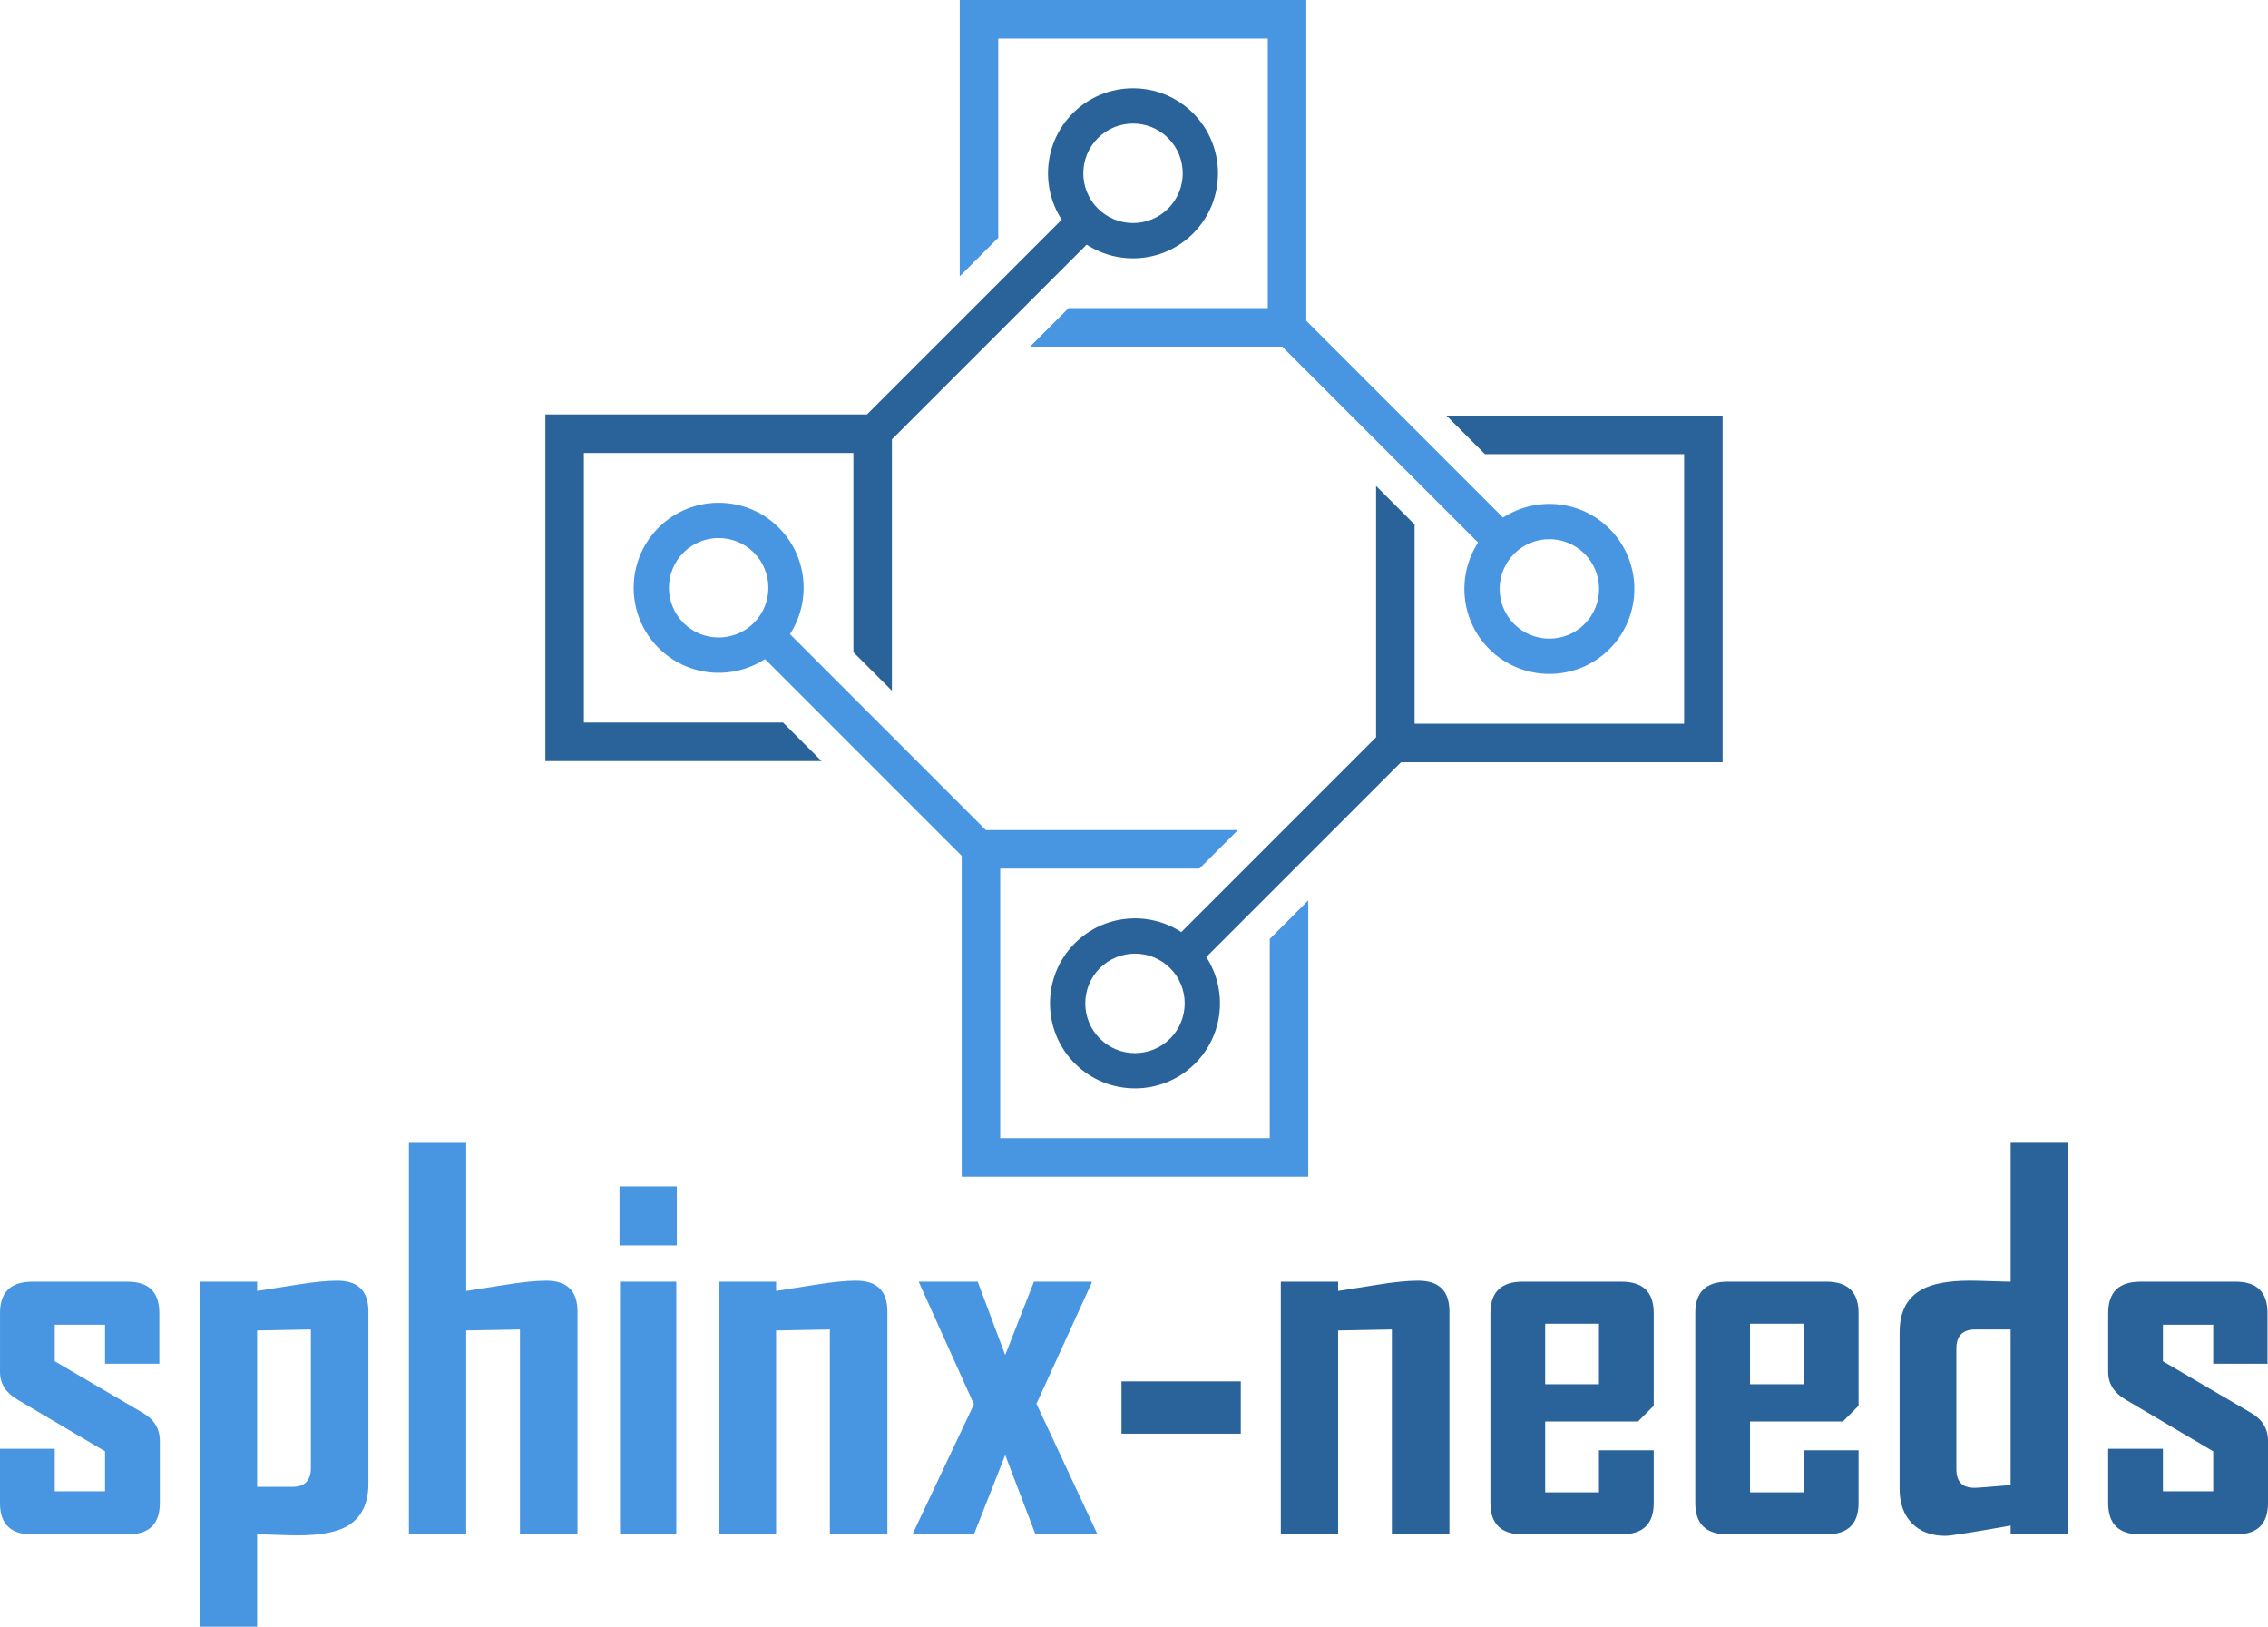 <?xml version="1.0" encoding="UTF-8" standalone="no"?>
<!-- Generator: Adobe Illustrator 25.2.0, SVG Export Plug-In . SVG Version: 6.00 Build 0)  -->

<svg
   version="1.1"
   id="Layer_1"
   x="0px"
   y="0px"
   viewBox="0 0 1292.34 926.69"
   xml:space="preserve"
   sodipodi:docname="sphinx-needs-logo.svg"
   width="1292.34"
   height="926.69"
   inkscape:version="1.1.2 (0a00cf5339, 2022-02-04, custom)"
   inkscape:export-filename="/useblocks/06_projects_internal/06_sphinx_needs/Images/sphinx-needs logo.png"
   inkscape:export-xdpi="90"
   inkscape:export-ydpi="90"
   xmlns:inkscape="http://www.inkscape.org/namespaces/inkscape"
   xmlns:sodipodi="http://sodipodi.sourceforge.net/DTD/sodipodi-0.dtd"
   xmlns="http://www.w3.org/2000/svg"
   xmlns:svg="http://www.w3.org/2000/svg"><defs
   id="defs43" /><sodipodi:namedview
   id="namedview41"
   pagecolor="#ffffff"
   bordercolor="#666666"
   borderopacity="1.0"
   inkscape:pageshadow="2"
   inkscape:pageopacity="0.0"
   inkscape:pagecheckerboard="0"
   showgrid="false"
   fit-margin-top="0"
   fit-margin-left="0"
   fit-margin-right="0"
   fit-margin-bottom="0"
   inkscape:zoom="0.6171875"
   inkscape:cx="602.73418"
   inkscape:cy="463.39241"
   inkscape:window-width="2560"
   inkscape:window-height="1375"
   inkscape:window-x="0"
   inkscape:window-y="0"
   inkscape:window-maximized="1"
   inkscape:current-layer="Layer_1" />
<style
   type="text/css"
   id="style2">
	.st0{fill:#00A9DD;}
	.st1{fill:#0094D4;}
</style>
<g
   id="g12"
   transform="translate(-313.83,-76.66)"
   style="stroke:none">
	<path
   class="st0"
   d="m 1159.96,335.36 h 113.5 V 488.94 H 1119.88 V 375.44 L 1097.94,353.5 V 496.66 L 986.96,607.64 c -18.77,-12.21 -44.21,-10.09 -60.66,6.36 -18.89,18.89 -18.89,49.63 0,68.52 18.89,18.89 49.63,18.89 68.52,0 16.45,-16.45 18.57,-41.89 6.36,-60.66 L 1112.16,510.88 H 1295.4 V 313.42 H 1138.02 Z M 980.6,668.3 c -11.05,11.05 -29.03,11.05 -40.08,0 -11.05,-11.05 -11.05,-29.03 0,-40.08 11.05,-11.05 29.03,-11.05 40.08,0 11.05,11.05 11.05,29.03 0,40.08 z"
   id="path4"
   style="fill:#2a639a;fill-opacity:1;stroke:none" />
	<path
   class="st1"
   d="m 882.65,98.6 h 153.58 v 153.58 h -113.5 l -21.94,21.94 h 143.64 l 111.63,111.63 c -12.21,18.77 -10.09,44.21 6.36,60.66 18.89,18.89 49.63,18.89 68.52,0 18.89,-18.89 18.89,-49.63 0,-68.52 -16.45,-16.45 -41.89,-18.57 -60.66,-6.36 l -112.1,-112.1 V 76.66 H 860.71 v 157.38 l 21.94,-21.94 z m 334.06,293.51 c 11.05,11.05 11.05,29.03 0,40.08 -11.05,11.05 -29.03,11.05 -40.08,0 -11.05,-11.05 -11.05,-29.03 0,-40.08 11.06,-11.05 29.03,-11.05 40.08,0 z"
   id="path6"
   style="fill:#4895e2;fill-opacity:1;stroke:none" />
	<path
   class="st0"
   d="M 624.59,510.23 H 781.97 L 760.03,488.29 H 646.53 V 334.71 h 153.58 v 113.5 l 21.94,21.94 V 326.99 L 933.03,216.01 c 18.77,12.21 44.21,10.09 60.66,-6.36 18.89,-18.89 18.89,-49.63 0,-68.52 -18.89,-18.89 -49.63,-18.89 -68.52,0 -16.45,16.45 -18.57,41.89 -6.36,60.66 L 807.84,312.77 H 624.59 Z M 939.4,155.35 c 11.05,-11.05 29.03,-11.05 40.08,0 11.05,11.05 11.05,29.03 0,40.08 -11.05,11.05 -29.03,11.05 -40.08,0 -11.05,-11.05 -11.05,-29.03 0,-40.08 z"
   id="path8"
   style="fill:#2a639a;fill-opacity:1;stroke:none" />
	<path
   class="st1"
   d="M 1037.35,725.05 H 883.77 V 571.47 h 113.5 l 21.94,-21.94 H 875.57 L 763.95,437.91 c 12.21,-18.77 10.09,-44.21 -6.36,-60.66 -18.89,-18.89 -49.63,-18.89 -68.52,0 -18.89,18.89 -18.89,49.63 0,68.52 16.45,16.45 41.89,18.57 60.66,6.36 l 112.1,112.1 V 747 h 197.46 V 589.62 l -21.94,21.94 z M 703.29,431.54 c -11.05,-11.05 -11.05,-29.03 0,-40.08 11.05,-11.05 29.03,-11.05 40.08,0 11.05,11.05 11.05,29.03 0,40.08 -11.06,11.05 -29.03,11.05 -40.08,0 z"
   id="path10"
   style="fill:#4895e2;fill-opacity:1;stroke:none" />
</g>
<g
   id="g38"
   transform="translate(-313.83,-76.66)"
   style="stroke:none">
	<path
   class="st1"
   d="m 404.9,932.94 c 0,11.88 -6.04,17.82 -18.1,17.82 h -54.87 c -12.07,0 -18.1,-5.94 -18.1,-17.82 v -30.93 h 31.21 v 24.23 h 28.65 v -22.8 l -50.02,-29.5 c -6.56,-3.89 -9.83,-9.12 -9.83,-15.68 v -33.63 c 0,-11.87 6.13,-17.81 18.38,-17.81 h 54.3 c 12.06,0 18.1,5.94 18.1,17.81 v 28.93 h -30.93 v -22.23 h -28.65 v 20.81 l 49.88,29.22 c 6.65,3.8 9.98,9.12 9.98,15.96 z"
   id="path14"
   style="fill:#4895e2;fill-opacity:1;stroke:none" />
	<path
   class="st1"
   d="m 523.76,921.82 c 0,11.69 -4.18,19.86 -12.54,24.51 -6.08,3.33 -15.3,4.99 -27.65,4.99 -2.85,0 -6.87,-0.09 -12.04,-0.28 -5.18,-0.19 -8.91,-0.28 -11.19,-0.28 v 52.59 H 427.7 V 806.81 h 32.64 v 5.27 c 7.6,-1.14 15.2,-2.33 22.8,-3.56 9.59,-1.52 17.19,-2.28 22.8,-2.28 11.87,0 17.81,5.84 17.81,17.53 v 98.05 z m -32.78,-8.98 v -78.81 l -30.64,0.57 v 89.07 h 20.24 c 6.93,0 10.4,-3.6 10.4,-10.83 z"
   id="path16"
   style="fill:#4895e2;fill-opacity:1;stroke:none" />
	<path
   class="st1"
   d="M 642.9,950.75 H 610.12 V 834.03 l -30.64,0.57 V 950.75 H 546.84 V 727.71 h 32.64 v 84.37 c 7.6,-1.14 15.2,-2.33 22.8,-3.56 9.59,-1.52 17.19,-2.28 22.8,-2.28 11.87,0 17.81,5.84 17.81,17.53 v 126.98 z"
   id="path18"
   style="fill:#4895e2;fill-opacity:1;stroke:none" />
	<path
   class="st1"
   d="m 699.48,786.15 h -32.64 v -33.63 h 32.64 z m -0.29,164.6 H 667.12 V 806.81 h 32.07 z"
   id="path20"
   style="fill:#4895e2;fill-opacity:1;stroke:none" />
	<path
   class="st1"
   d="M 819.48,950.75 H 786.7 V 834.03 l -30.64,0.57 V 950.75 H 723.42 V 806.81 h 32.64 v 5.27 c 7.6,-1.23 15.15,-2.42 22.66,-3.56 9.31,-1.52 16.96,-2.28 22.95,-2.28 11.87,0 17.81,5.84 17.81,17.53 z"
   id="path22"
   style="fill:#4895e2;fill-opacity:1;stroke:none" />
	<path
   class="st1"
   d="m 939.19,950.75 h -35.34 l -17.24,-45.18 -17.81,45.18 h -34.77 v -0.57 l 34.77,-73.54 -31.5,-69.83 h 33.63 l 15.68,41.76 16.39,-41.76 h 32.92 v 0.57 l -31.5,68.98 z"
   id="path24"
   style="fill:#4895e2;fill-opacity:1;stroke:none" />
	<path
   class="st0"
   d="M 1020.85,893.39 H 952.87 V 863.6 h 67.98 z"
   id="path26"
   style="fill:#2a639a;fill-opacity:1;stroke:none" />
	<path
   class="st0"
   d="m 1139.72,950.75 h -32.78 V 834.03 l -30.64,0.57 v 116.15 h -32.64 V 806.81 h 32.64 v 5.27 c 7.6,-1.23 15.15,-2.42 22.66,-3.56 9.31,-1.52 16.96,-2.28 22.95,-2.28 11.87,0 17.82,5.84 17.82,17.53 v 126.98 z"
   id="path28"
   style="fill:#2a639a;fill-opacity:1;stroke:none" />
	<path
   class="st0"
   d="m 1256.15,932.94 c 0,11.88 -6.13,17.82 -18.38,17.82 h -56.29 c -12.26,0 -18.38,-5.94 -18.38,-17.82 V 824.62 c 0,-11.87 6.13,-17.81 18.38,-17.81 h 56.29 c 12.26,0 18.38,5.94 18.38,17.81 v 52.87 l -8.98,8.98 h -52.87 v 40.33 h 30.64 v -23.94 h 31.21 z m -31.21,-67.7 v -34.49 h -30.64 v 34.49 z"
   id="path30"
   style="fill:#2a639a;fill-opacity:1;stroke:none" />
	<path
   class="st0"
   d="m 1372.87,932.94 c 0,11.88 -6.13,17.82 -18.38,17.82 h -56.29 c -12.26,0 -18.38,-5.94 -18.38,-17.82 V 824.62 c 0,-11.87 6.13,-17.81 18.38,-17.81 h 56.29 c 12.26,0 18.38,5.94 18.38,17.81 v 52.87 l -8.98,8.98 h -52.87 v 40.33 h 30.64 v -23.94 h 31.21 z m -31.21,-67.7 v -34.49 h -30.64 v 34.49 z"
   id="path32"
   style="fill:#2a639a;fill-opacity:1;stroke:none" />
	<path
   class="st0"
   d="m 1492.02,950.75 h -32.49 v -4.99 c -22.04,3.9 -34.4,5.84 -37.05,5.84 -8.17,0 -14.58,-2.4 -19.24,-7.2 -4.66,-4.8 -6.98,-11.33 -6.98,-19.6 v -89.07 c 0,-11.69 4.18,-19.81 12.54,-24.37 6.08,-3.42 15.3,-5.13 27.65,-5.13 2.75,0 6.75,0.1 11.97,0.28 5.22,0.19 8.93,0.28 11.12,0.28 v -79.1 h 32.49 v 223.06 z m -32.5,-28.07 v -88.65 h -20.09 c -7.22,0 -10.83,3.61 -10.83,10.83 v 68.83 c 0,7.03 3.42,10.55 10.26,10.55 1.61,0.01 8.5,-0.52 20.66,-1.56 z"
   id="path34"
   style="fill:#2a639a;fill-opacity:1;stroke:none" />
	<path
   class="st0"
   d="m 1606.17,932.94 c 0,11.88 -6.03,17.82 -18.1,17.82 h -54.87 c -12.07,0 -18.1,-5.94 -18.1,-17.82 v -30.93 h 31.21 v 24.23 h 28.65 v -22.8 l -50.02,-29.5 c -6.56,-3.89 -9.83,-9.12 -9.83,-15.68 v -33.63 c 0,-11.87 6.13,-17.81 18.38,-17.81 h 54.3 c 12.06,0 18.1,5.94 18.1,17.81 v 28.93 h -30.93 v -22.23 h -28.65 v 20.81 l 49.88,29.22 c 6.65,3.8 9.98,9.12 9.98,15.96 z"
   id="path36"
   style="fill:#2a639a;fill-opacity:1;stroke:none" />
</g>
</svg>
